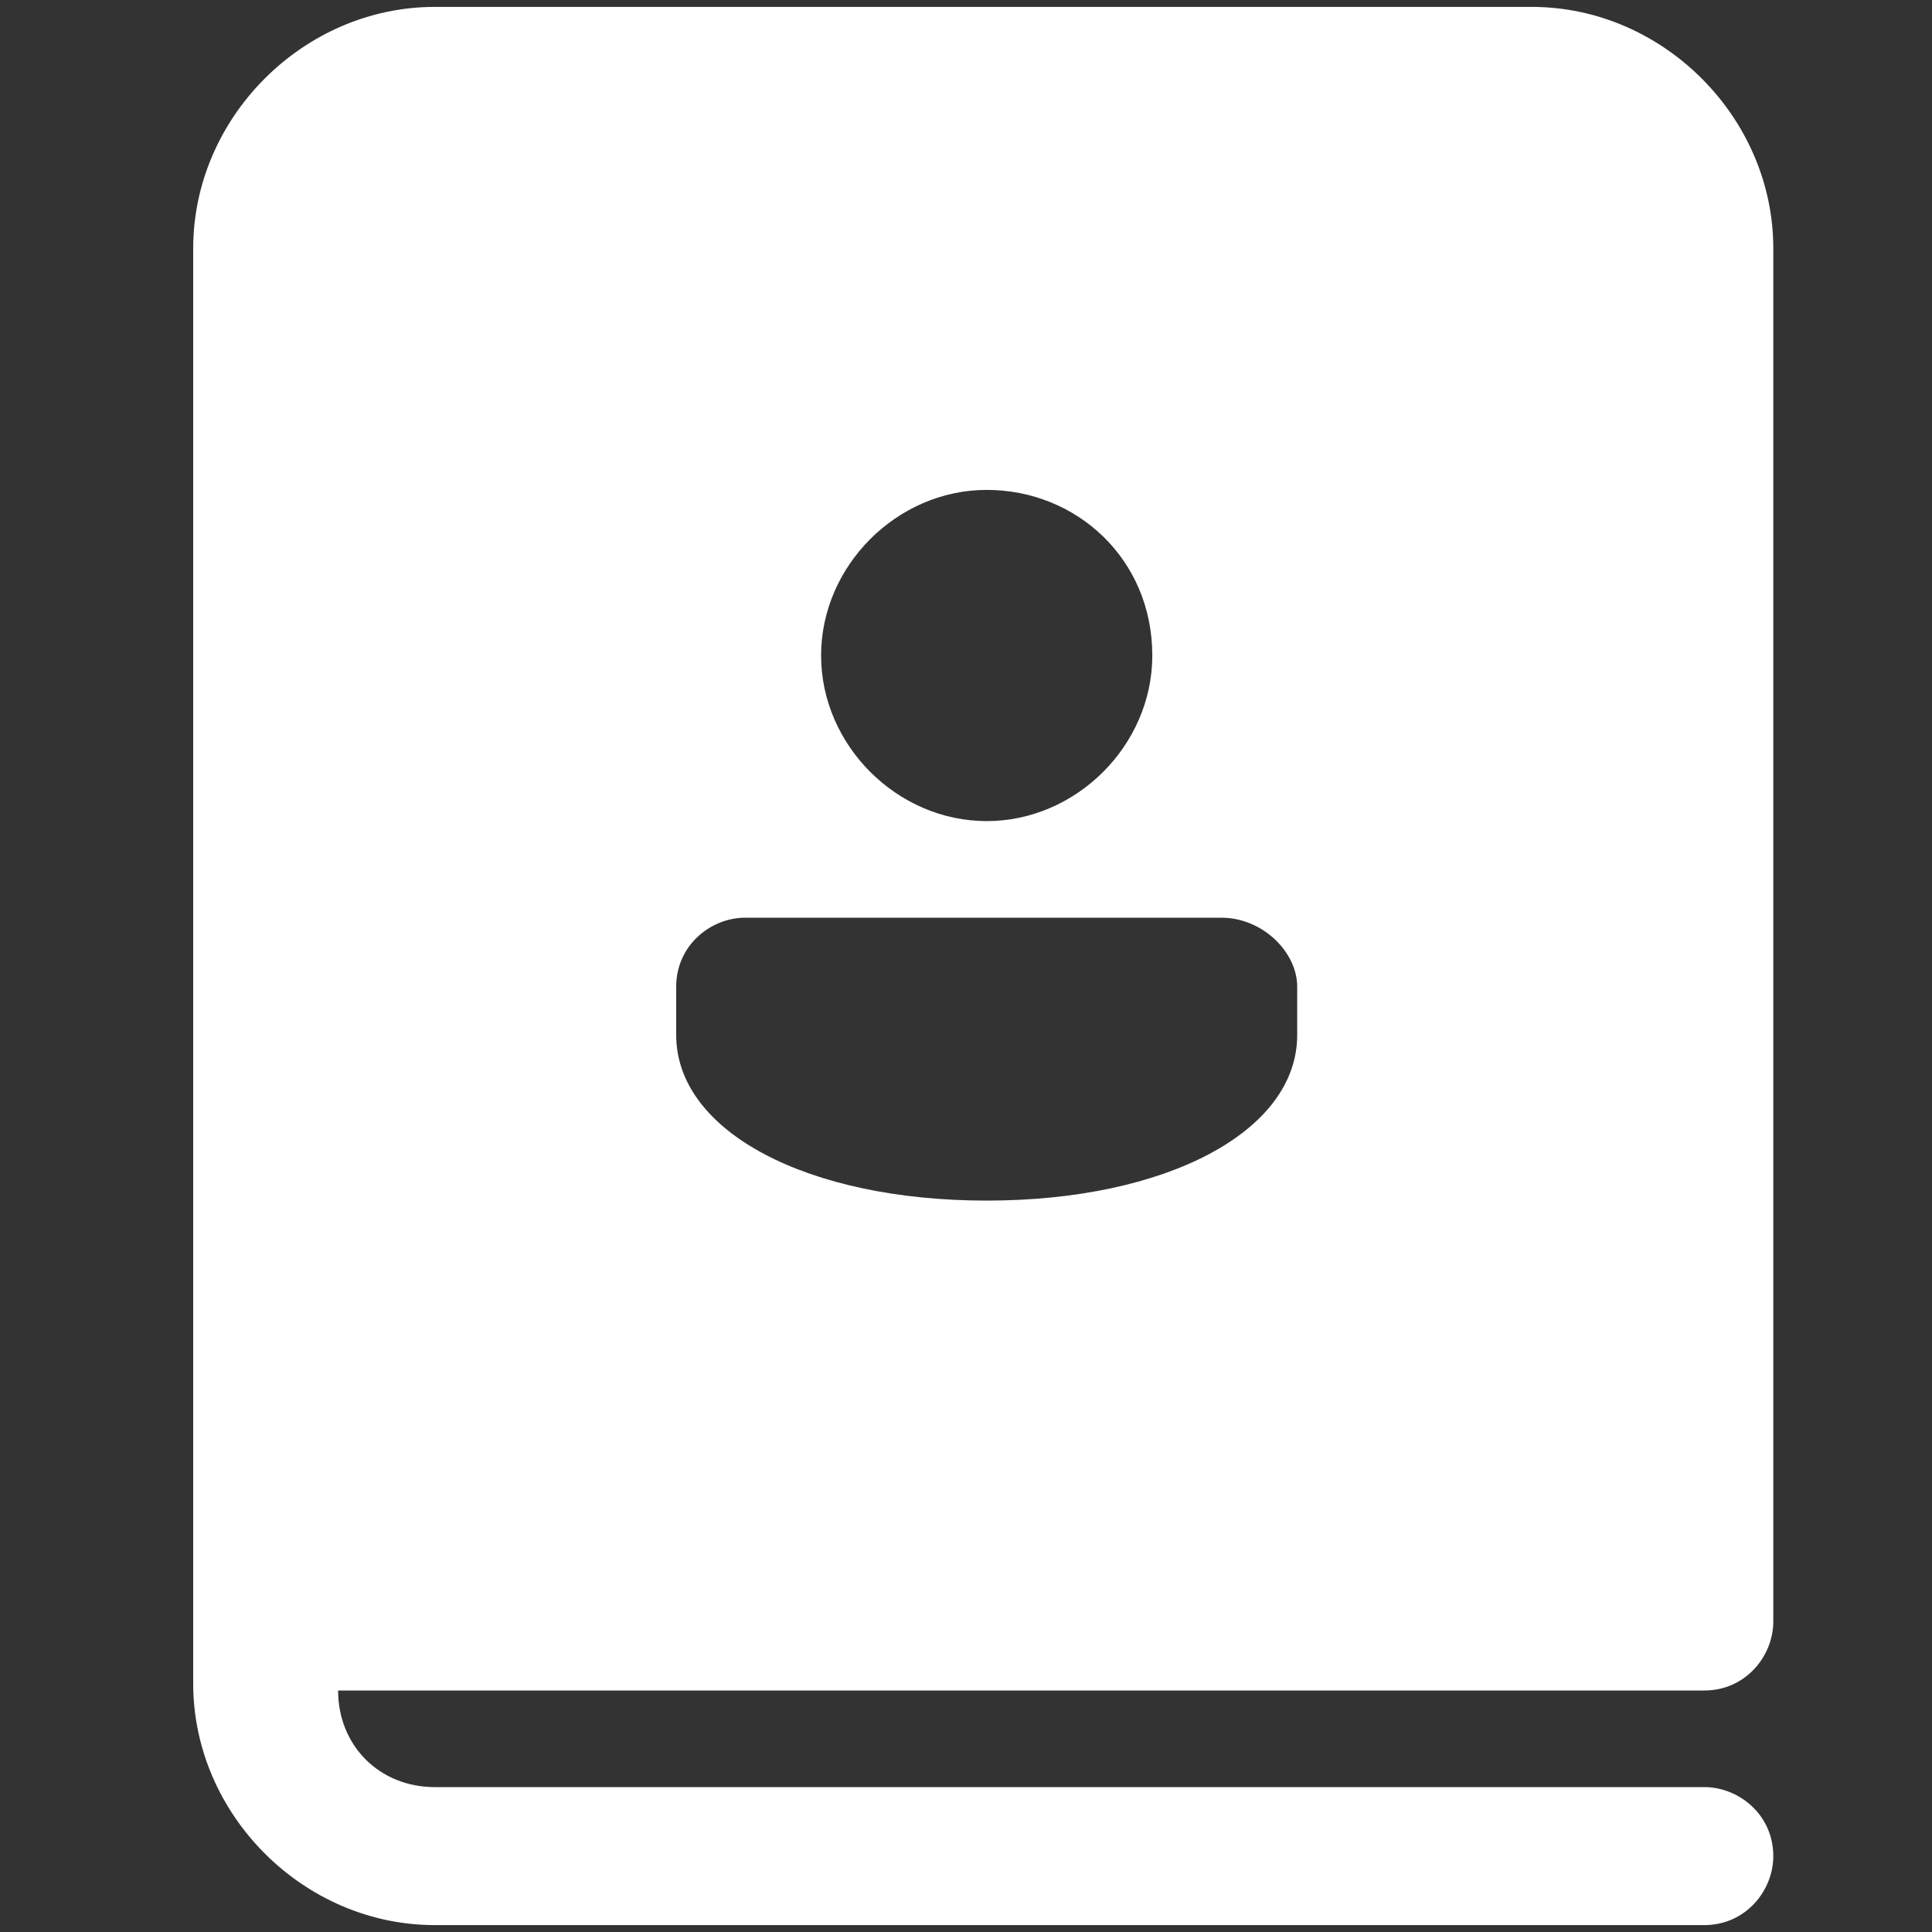 <svg width="28" height="28" viewBox="0 0 28 28" fill="none" xmlns="http://www.w3.org/2000/svg">
<rect x="0" y="0" width="28" height="28" fill="#333333" stroke="none"/>
<path d="M6.3 0.1C4.4 0.1 2.8 1.7 2.8 3.6V24.4C2.8 26.3 4.4 27.9 6.3 27.9H24.7C25.3 27.9 25.7 27.4 25.7 26.9C25.7 26.3 25.2 25.9 24.7 25.9H6.3C5.5 25.9 4.9 25.3 4.9 24.5H24.7C25.3 24.5 25.7 24 25.7 23.5V3.6C25.7 1.7 24.1 0.1 22.2 0.1H6.3ZM18.8 14.3V15C18.8 16.4 16.9 17.4 14.3 17.4C11.7 17.4 9.8 16.4 9.8 15V14.3C9.8 13.7 10.3 13.3 10.8 13.3H17.7C18.3 13.3 18.8 13.8 18.8 14.3ZM16.7 9.5C16.7 10.8 15.6 11.9 14.3 11.9C13 11.9 11.9 10.8 11.9 9.5C11.9 8.2 13 7.1 14.3 7.1C15.6 7.1 16.7 8.1 16.7 9.5Z" fill="white"/>
</svg>
